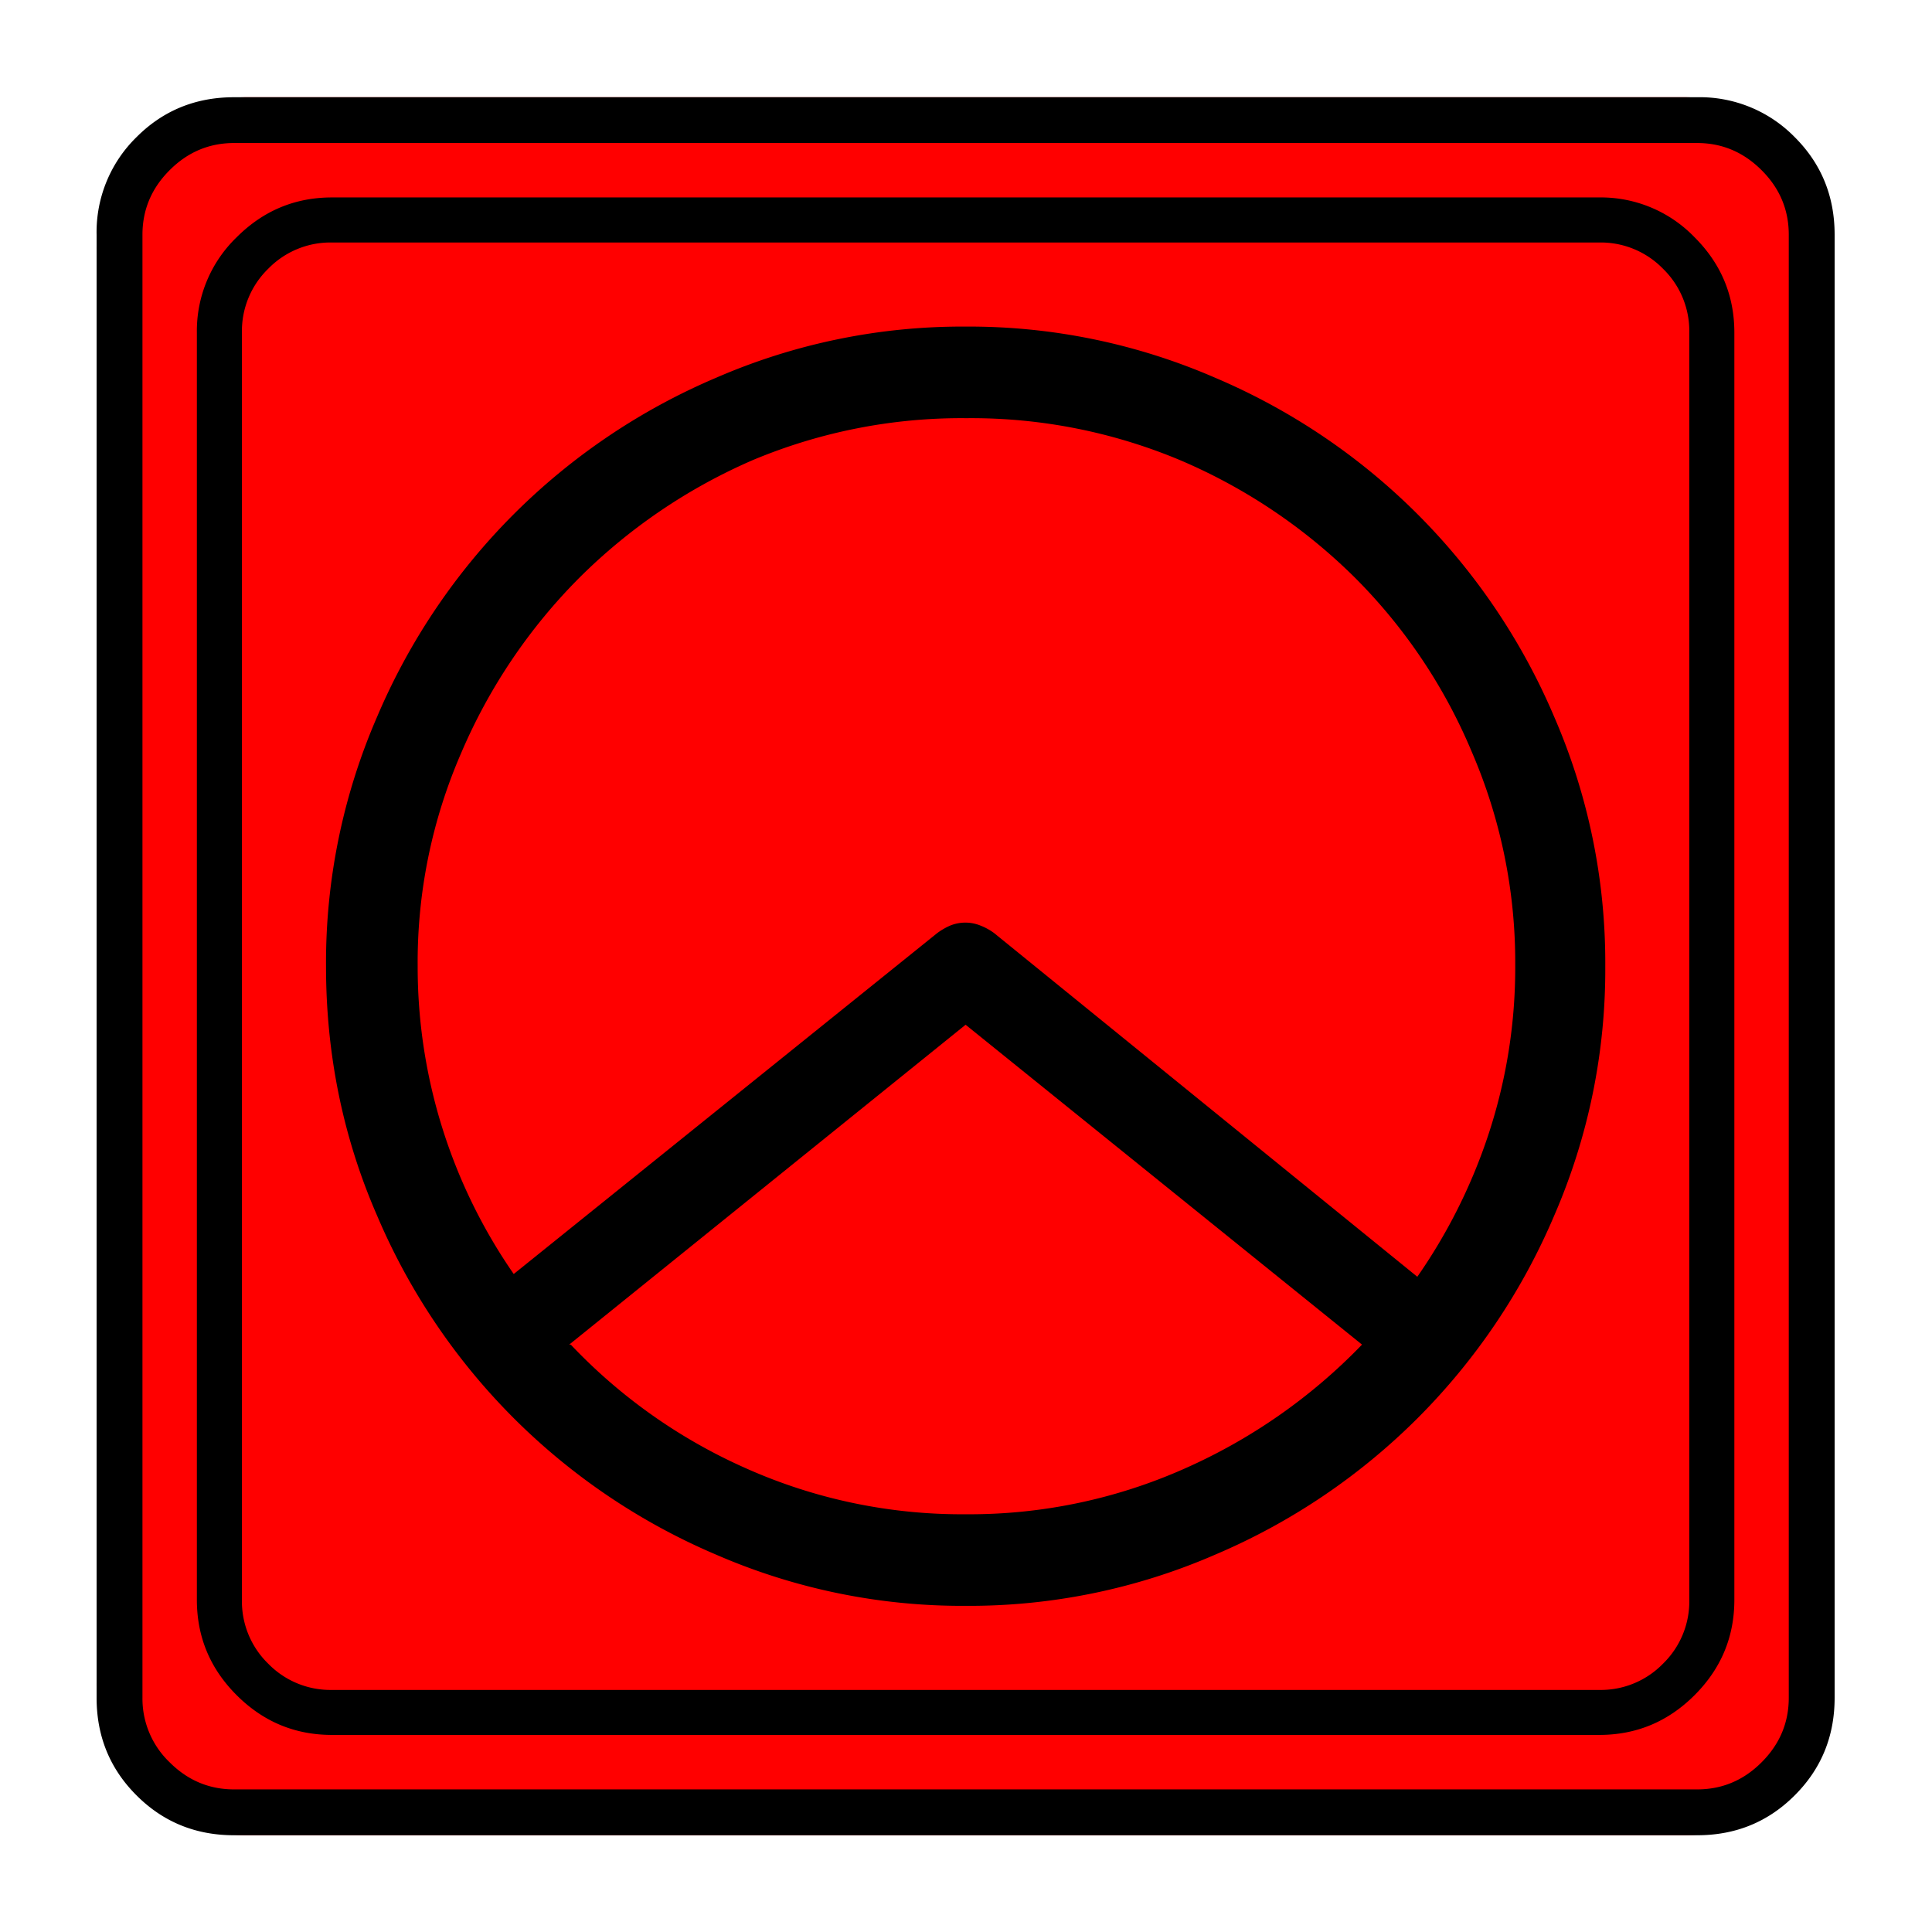 <svg xmlns="http://www.w3.org/2000/svg" width="20" height="20" version="1.2">
    <g font-weight="400" style="fill:none;fill-rule:evenodd;stroke:#000;stroke-width:1;stroke-linecap:square;stroke-linejoin:bevel">
        <g style="font-style:normal;font-weight:400;font-size:19.843px;font-family:icomoon;fill:red;fill-opacity:1;stroke:none">
            <path d="M2.285-21.125h21.43a2.2 2.2 0 0 1 1.612.673A2.2 2.2 0 0 1 26-18.84V2.59a2.2 2.2 0 0 1-.673 1.612 2.2 2.2 0 0 1-1.612.673H2.285a2.2 2.2 0 0 1-1.612-.673A2.2 2.2 0 0 1 0 2.59v-21.43a2.2 2.2 0 0 1 .673-1.612 2.2 2.2 0 0 1 1.612-.673" font-size="19.843" style="vector-effect:none;fill-rule:nonzero" transform="matrix(.692 0 0 .692 1 15.625)"/>
        </g>
        <g style="font-style:normal;font-weight:400;font-size:17.008px;font-family:icomoon;fill:#000;fill-opacity:1;stroke:none">
            <path d="M20.979-18.014a1.3 1.3 0 0 1 .954.393 1.3 1.3 0 0 1 .393.955V2.291a1.3 1.3 0 0 1-.393.955 1.3 1.3 0 0 1-.955.393H2.021a1.3 1.3 0 0 1-.954-.393 1.3 1.3 0 0 1-.393-.955v-18.957a1.3 1.3 0 0 1 .393-.955 1.3 1.3 0 0 1 .954-.393h18.957m0-.674H2.021c-.554 0-1.029.199-1.426.596A1.946 1.946 0 0 0 0-16.666V2.291c0 .554.198 1.03.595 1.426.397.397.872.595 1.426.595h18.957c.555 0 1.03-.198 1.427-.595.397-.397.595-.872.595-1.426v-18.957c0-.554-.198-1.03-.595-1.426a1.946 1.946 0 0 0-1.426-.596M11.5-16.756a9.23 9.23 0 0 0-3.729.764 9.584 9.584 0 0 0-3.032 2.044 9.582 9.582 0 0 0-2.044 3.032 9.229 9.229 0 0 0-.763 3.728c0 1.318.254 2.561.763 3.729A9.583 9.583 0 0 0 4.74-.427a9.583 9.583 0 0 0 3.032 2.044 9.23 9.23 0 0 0 3.729.764 9.23 9.23 0 0 0 3.728-.764 9.582 9.582 0 0 0 3.033-2.044 9.584 9.584 0 0 0 2.044-3.032 9.23 9.23 0 0 0 .763-3.728 9.23 9.23 0 0 0-.763-3.729 9.583 9.583 0 0 0-2.044-3.032 9.583 9.583 0 0 0-3.032-2.044 9.23 9.23 0 0 0-3.729-.764m0 1.37h.023a8.08 8.08 0 0 1 3.189.63 8.349 8.349 0 0 1 2.617 1.762 8.109 8.109 0 0 1 1.74 2.595 7.942 7.942 0 0 1 .652 3.189 7.97 7.97 0 0 1-.393 2.516 8.247 8.247 0 0 1-1.09 2.178l.023-.022-6.334-5.144a.879.879 0 0 0-.202-.112.6.6 0 0 0-.46 0 .983.983 0 0 0-.192.112L4.74-2.583a8.066 8.066 0 0 1-1.437-4.604 7.84 7.84 0 0 1 .651-3.19 8.352 8.352 0 0 1 1.763-2.617 8.423 8.423 0 0 1 2.595-1.763 8.08 8.08 0 0 1 3.189-.629m0 16.397A7.92 7.92 0 0 1 8.22.326a8.15 8.15 0 0 1-2.627-1.853H5.57l5.93-4.785 5.93 4.785A8.412 8.412 0 0 1 14.78.326a7.92 7.92 0 0 1-3.28.685" font-size="17.008" style="vector-effect:none;fill-rule:nonzero" transform="matrix(.692 0 0 .692 2.038 14.976)"/>
        </g>
        <g style="font-style:normal;font-weight:400;font-size:19.843px;font-family:icomoon;fill:#000;fill-opacity:1;stroke:none">
            <path d="M23.943-20.44c.373 0 .694.136.965.407.271.27.406.592.406.965V2.818c0 .373-.135.694-.406.965-.27.271-.592.406-.965.406H2.057c-.373 0-.694-.135-.965-.406a1.318 1.318 0 0 1-.406-.965v-21.886c0-.373.135-.694.406-.965.27-.271.592-.407.965-.407h21.886m0-.685H2.057c-.576 0-1.063.199-1.46.597A1.986 1.986 0 0 0 0-19.068V2.818c0 .576.199 1.063.597 1.46.397.398.884.597 1.46.597h21.886c.576 0 1.063-.199 1.46-.597.398-.397.597-.884.597-1.46v-21.886c0-.576-.199-1.063-.597-1.46a1.986 1.986 0 0 0-1.46-.597" font-size="19.843" style="vector-effect:none;fill-rule:nonzero" transform="matrix(.692 0 0 .692 1 15.625)"/>
        </g>
    </g>
</svg>
